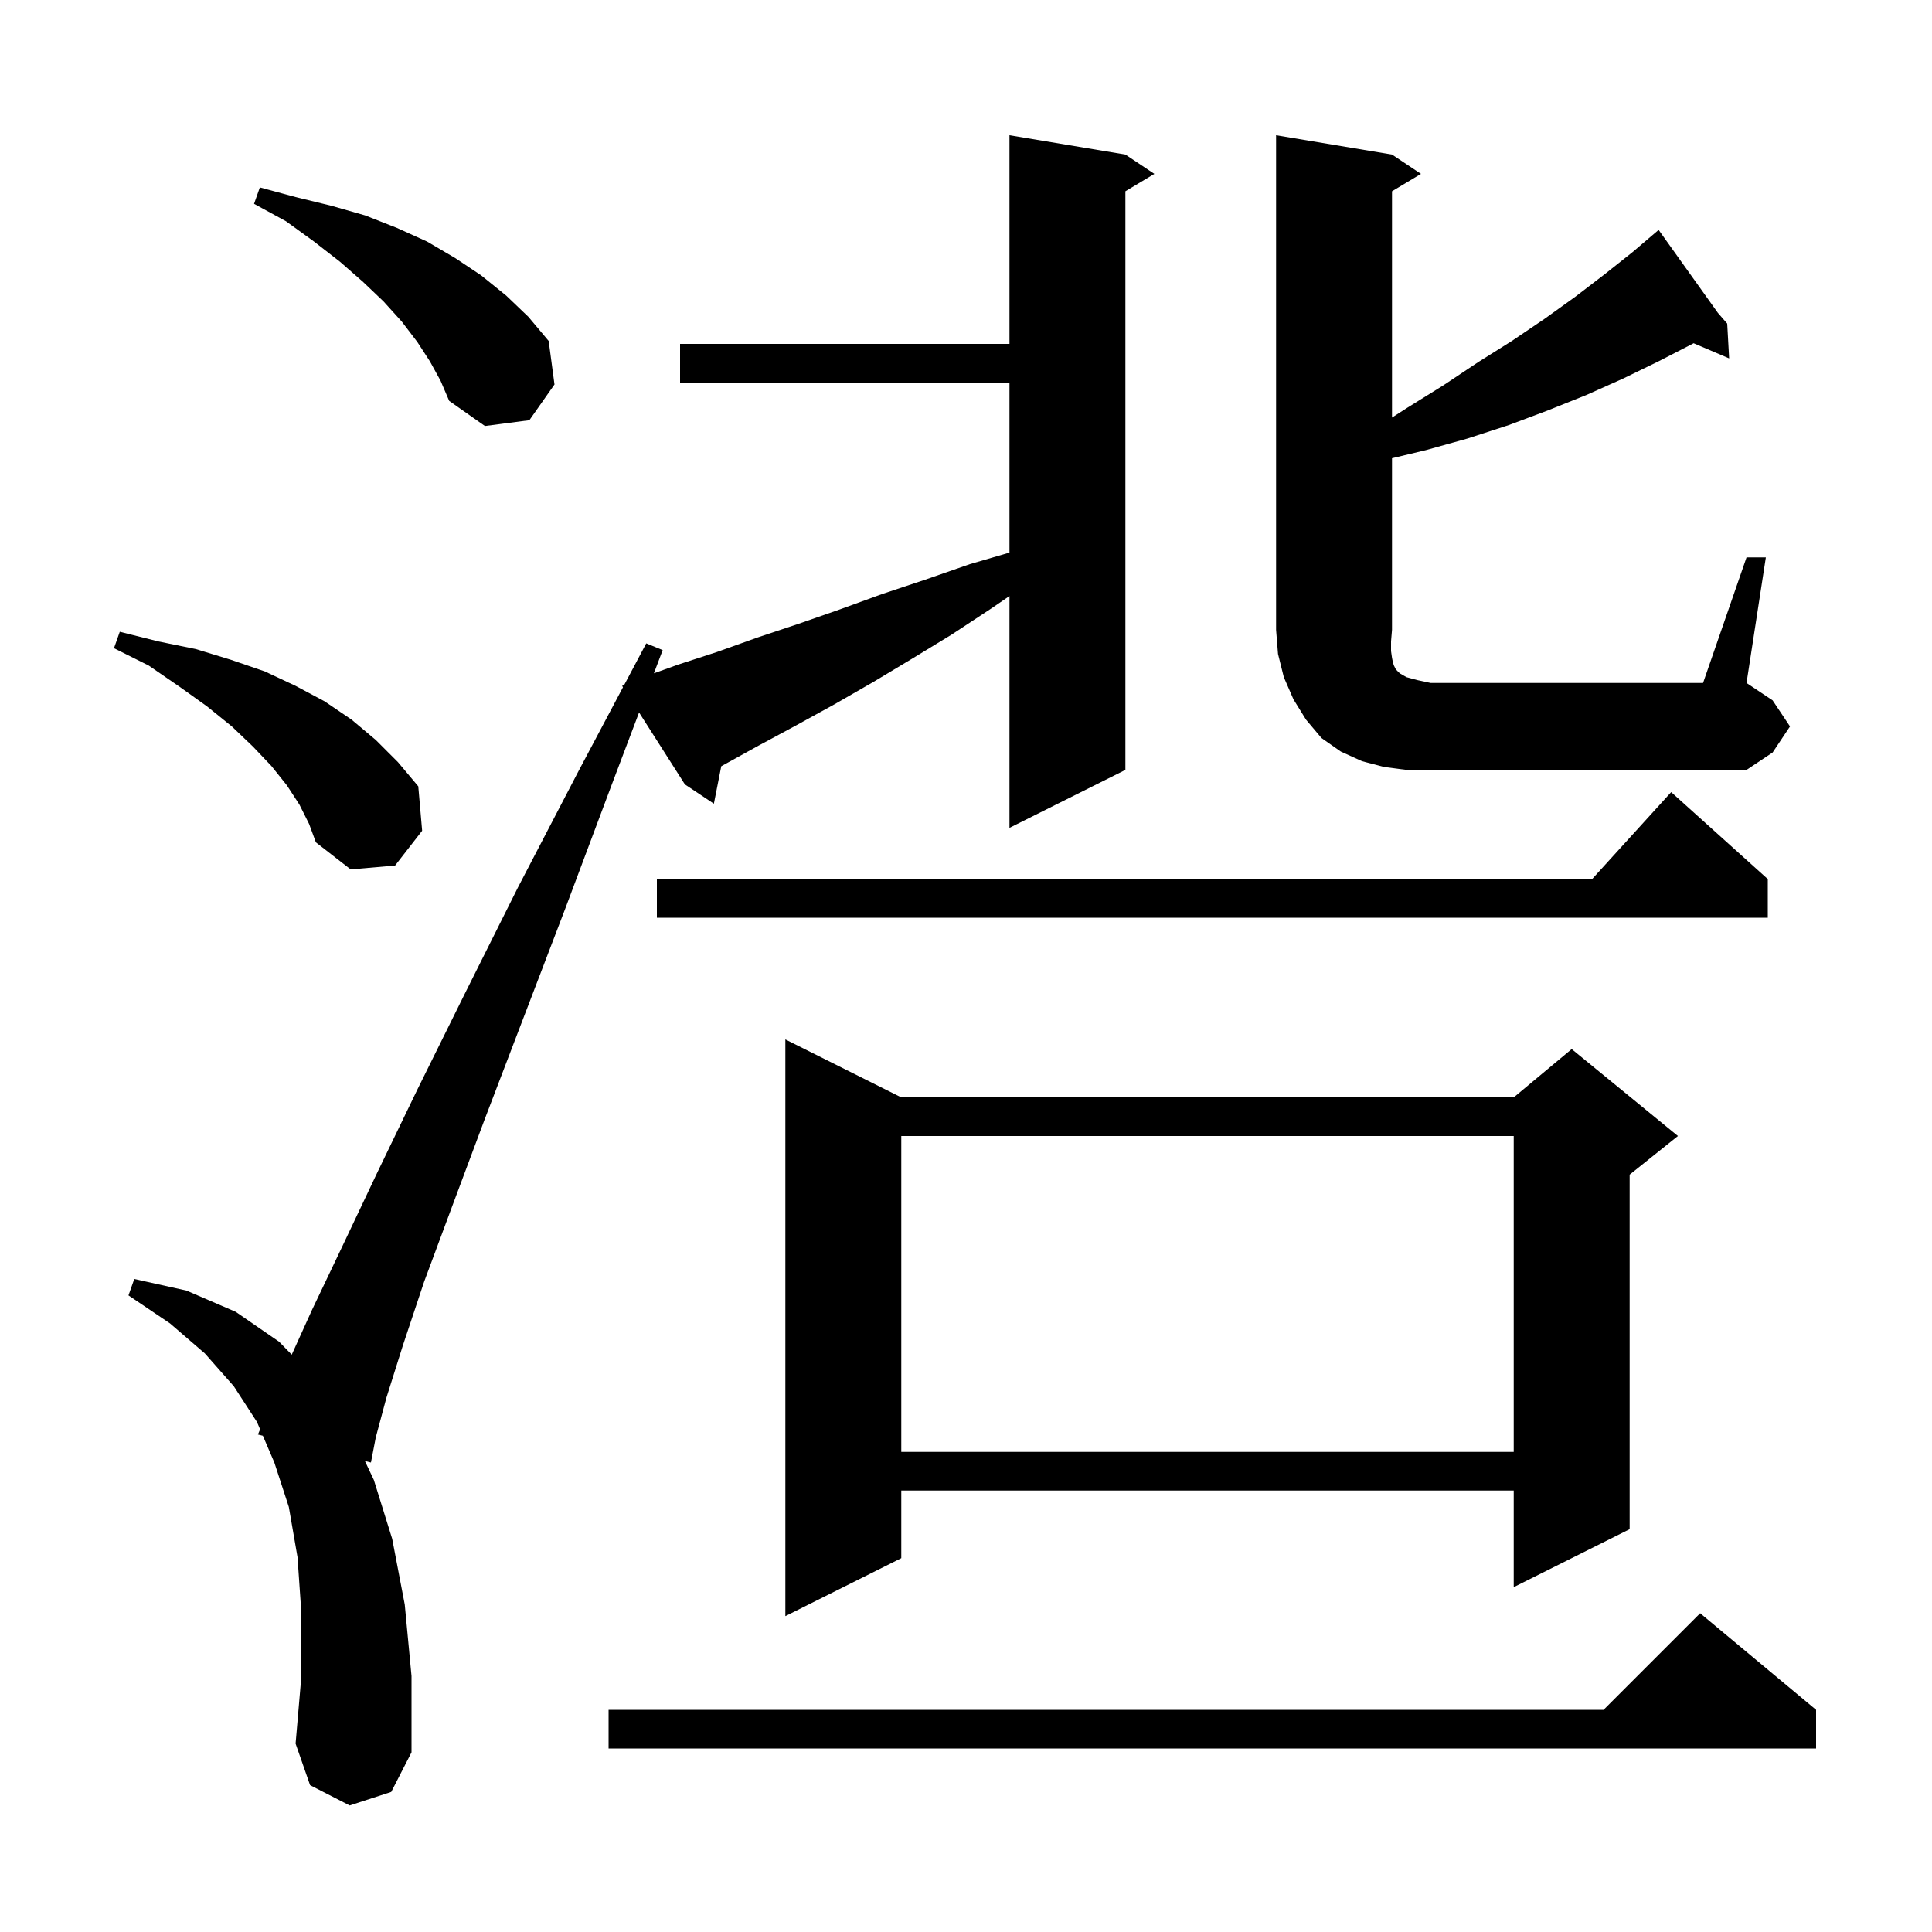 <svg xmlns="http://www.w3.org/2000/svg" xmlns:xlink="http://www.w3.org/1999/xlink" version="1.1" baseProfile="full" viewBox="0 0 200 200" width="200" height="200">
<g fill="black">
<path d="M 63.3 81.3 L 58.5 94.1 L 54.1 105.6 L 50.2 115.8 L 46.8 124.9 L 43.9 132.7 L 41.7 139.3 L 40.0 144.7 L 38.9 148.8 L 38.4 151.4 L 37.776 151.245 L 38.7 153.2 L 40.6 159.3 L 41.9 166.1 L 42.6 173.5 L 42.6 181.4 L 40.5 185.5 L 36.2 186.9 L 32.1 184.8 L 30.6 180.5 L 31.2 173.5 L 31.2 167.0 L 30.8 161.2 L 29.9 156.0 L 28.4 151.4 L 27.211 148.627 L 26.7 148.5 L 26.927 147.964 L 26.6 147.2 L 24.2 143.5 L 21.2 140.1 L 17.6 137.0 L 13.3 134.1 L 13.9 132.4 L 19.3 133.6 L 24.4 135.8 L 28.9 138.9 L 30.201 140.235 L 32.3 135.6 L 35.4 129.1 L 39.0 121.5 L 43.2 112.8 L 48.1 102.9 L 53.6 91.9 L 59.9 79.8 L 64.491 71.143 L 64.4 71.0 L 64.615 70.91 L 66.9 66.6 L 68.6 67.3 L 67.691 69.701 L 70.2 68.8 L 74.2 67.5 L 78.4 66.0 L 82.6 64.6 L 86.9 63.1 L 91.3 61.5 L 95.8 60.0 L 100.4 58.4 L 104.5 57.204 L 104.5 39.6 L 70.4 39.6 L 70.4 35.6 L 104.5 35.6 L 104.5 14.0 L 116.5 16.0 L 119.5 18.0 L 116.5 19.8 L 116.5 79.7 L 104.5 85.7 L 104.5 61.702 L 102.6 63.0 L 98.5 65.7 L 94.4 68.2 L 90.4 70.6 L 86.4 72.9 L 82.4 75.1 L 78.5 77.2 L 74.7 79.3 L 74.666 79.317 L 73.9 83.2 L 70.9 81.2 L 66.156 73.756 Z M 188.0 177.0 L 188.0 181.0 L 63.0 181.0 L 63.0 177.0 L 166.0 177.0 L 176.0 167.0 Z M 93.3 113.6 L 156.7 113.6 L 162.7 108.6 L 173.7 117.6 L 168.7 121.6 L 168.7 158.3 L 156.7 164.3 L 156.7 154.3 L 93.3 154.3 L 93.3 161.3 L 81.3 167.3 L 81.3 107.6 Z M 93.3 117.6 L 93.3 150.3 L 156.7 150.3 L 156.7 117.6 Z M 183.0 91.0 L 183.0 95.0 L 68.0 95.0 L 68.0 91.0 L 164.818 91.0 L 173.0 82.0 Z M 31.0 83.3 L 29.7 81.3 L 28.1 79.3 L 26.2 77.3 L 24.0 75.2 L 21.4 73.1 L 18.6 71.1 L 15.4 68.9 L 11.8 67.1 L 12.4 65.4 L 16.4 66.4 L 20.3 67.2 L 23.9 68.3 L 27.4 69.5 L 30.6 71.0 L 33.6 72.6 L 36.4 74.5 L 38.9 76.6 L 41.2 78.9 L 43.3 81.4 L 43.7 86.0 L 40.9 89.6 L 36.3 90.0 L 32.7 87.2 L 32.0 85.3 Z M 180.8 57.7 L 182.8 57.7 L 180.8 70.7 L 183.5 72.5 L 185.3 75.2 L 183.5 77.9 L 180.8 79.7 L 145.6 79.7 L 143.3 79.4 L 141.0 78.8 L 138.8 77.8 L 136.8 76.4 L 135.2 74.5 L 133.9 72.4 L 132.9 70.1 L 132.3 67.7 L 132.1 65.2 L 132.1 14.0 L 144.1 16.0 L 147.1 18.0 L 144.1 19.8 L 144.1 43.226 L 145.7 42.2 L 149.4 39.9 L 153.0 37.5 L 156.5 35.3 L 159.9 33.0 L 163.1 30.7 L 166.1 28.4 L 169.0 26.1 L 170.94 24.447 L 170.9 24.4 L 170.941 24.447 L 171.7 23.8 L 177.833 32.386 L 178.8 33.5 L 179.0 37.1 L 175.319 35.532 L 175.2 35.6 L 171.7 37.4 L 168.0 39.2 L 164.2 40.9 L 160.2 42.5 L 156.2 44.0 L 151.9 45.4 L 147.6 46.6 L 144.1 47.437 L 144.1 65.2 L 144.0 66.4 L 144.0 67.4 L 144.1 68.1 L 144.2 68.6 L 144.3 68.9 L 144.5 69.3 L 144.9 69.7 L 145.6 70.1 L 146.7 70.4 L 148.1 70.7 L 176.3 70.7 Z M 44.5 37.4 L 43.2 35.4 L 41.6 33.3 L 39.7 31.2 L 37.6 29.2 L 35.2 27.1 L 32.5 25.0 L 29.6 22.9 L 26.3 21.1 L 26.9 19.4 L 30.6 20.4 L 34.3 21.3 L 37.8 22.3 L 41.1 23.6 L 44.2 25.0 L 47.1 26.7 L 49.8 28.5 L 52.4 30.6 L 54.7 32.8 L 56.8 35.3 L 57.4 39.8 L 54.8 43.5 L 50.2 44.1 L 46.5 41.5 L 45.6 39.4 Z " />
</g>
</svg>
